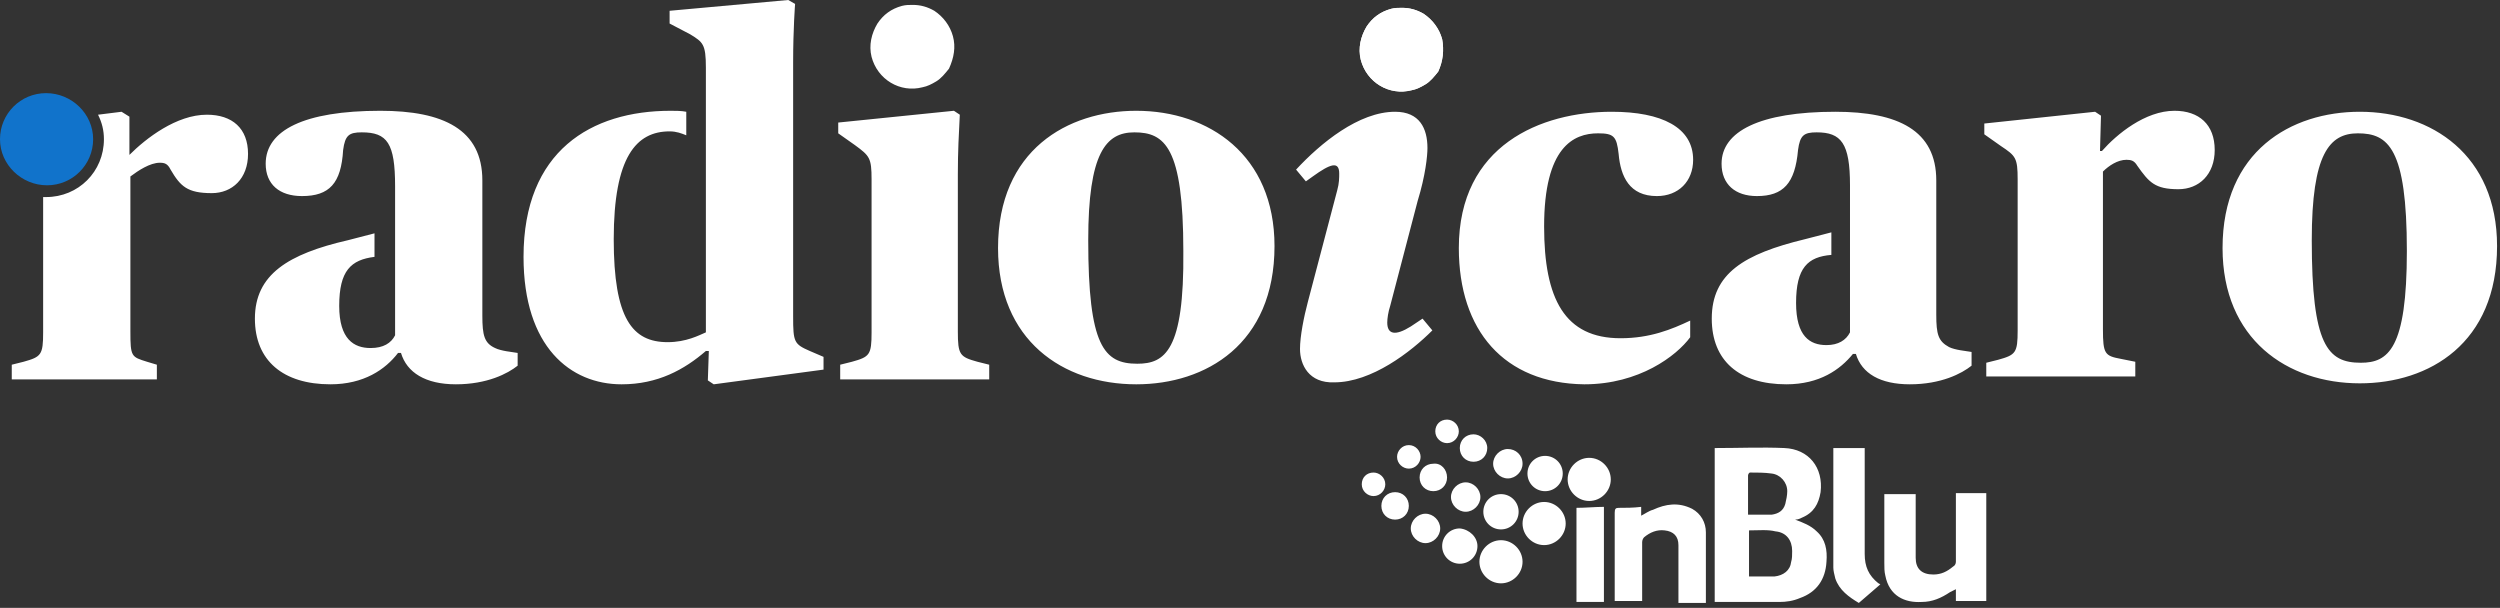 <svg xmlns="http://www.w3.org/2000/svg" width="255" height="62" fill="none"><rect width="100%" height="100%" fill="#333333" stroke="none"/><path fill="#fff" d="M49.2 32.2V18.4c0-5.2-4-7.1-10.4-7.1-7.8 0-11.7 2-11.7 5.4 0 2.1 1.4 3.3 3.7 3.3 2.8 0 4-1.3 4.2-4.7.2-1.5.6-1.8 1.9-1.8 2.6 0 3.4 1.1 3.4 5.5v15.2c-.4.8-1.2 1.3-2.5 1.3-1.7 0-3.2-.9-3.2-4.3 0-3.6 1.2-4.7 3.6-5v-2.4l-2.7.7c-6.1 1.4-9.5 3.5-9.5 8 0 4.3 2.9 6.7 7.7 6.7 3.4 0 5.6-1.5 6.9-3.2h.3c.6 2 2.5 3.2 5.6 3.2 3.2 0 5.3-1.1 6.3-1.9V36c-.6-.1-1.7-.2-2.3-.5-1.1-.5-1.3-1.3-1.3-3.3M97.7 33.8v-16c0-2.4.1-4.1.2-6.1l-.6-.4-11.8 1.2v1.1l1.7 1.2c1.5 1.1 1.7 1.3 1.7 3.5v15.6c0 2.3-.2 2.5-2 3l-1.2.3v1.5h15.2v-1.5l-1.2-.3c-1.8-.5-2-.7-2-3.1M115.9 11.3c-7 0-14.1 4-14.1 14 0 9.4 6.6 13.9 14.1 13.9 7.1 0 14.1-4.1 14.1-14.1 0-9.3-6.7-13.8-14.1-13.8m.1 25.8c-3.4 0-5-1.8-5-12.6 0-8.9 1.8-11 4.7-11 3.1 0 5 1.5 5 12.1.1 10.2-1.9 11.5-4.7 11.5M21.1 11.7c-3.1 0-6.2 2.4-7.9 4.1v-3.9l-.8-.5-2.4.3c.4.8.6 1.6.6 2.5 0 3.3-2.6 5.9-5.9 5.9h-.3v13.8c0 2.3-.2 2.5-2 3l-1.2.3v1.5H16v-1.5l-1-.3c-1.6-.5-1.7-.5-1.7-3.1V18c.8-.6 2-1.4 3-1.4.5 0 .8.1 1.1.7 1 1.7 1.7 2.4 4.2 2.4 2.1 0 3.7-1.5 3.7-4 0-2.6-1.6-4-4.2-4M141.3 49.4c0 .6-.5 1.2-1.2 1.2-.6 0-1.2-.5-1.2-1.2s.5-1.2 1.2-1.2c.6 0 1.2.5 1.2 1.2M143.7 51.6c0 .8-.6 1.4-1.4 1.4s-1.4-.6-1.4-1.4.6-1.4 1.4-1.4 1.4.6 1.4 1.4M147.6 48.7c0 .8-.6 1.4-1.4 1.4s-1.4-.6-1.4-1.4.6-1.4 1.4-1.4c.8-.1 1.4.6 1.4 1.4M151.7 45.7c0 .8-.6 1.4-1.4 1.4s-1.4-.6-1.4-1.4.6-1.4 1.4-1.4c.7 0 1.4.6 1.4 1.4M155.3 47.3c0 .8-.7 1.5-1.5 1.5s-1.5-.7-1.5-1.5.7-1.5 1.5-1.5 1.5.6 1.5 1.5M159.4 48.3c0 1-.8 1.8-1.8 1.8s-1.8-.8-1.8-1.8.8-1.8 1.8-1.8 1.8.8 1.8 1.8M154.9 52.2c0 1-.8 1.8-1.8 1.8s-1.8-.8-1.8-1.8.8-1.8 1.8-1.8 1.8.8 1.8 1.8M150.7 55.7c0 1-.8 1.8-1.8 1.8s-1.8-.8-1.8-1.8.8-1.8 1.8-1.8c1 .1 1.8.9 1.8 1.8M155.3 57.3c0 1.2-1 2.2-2.2 2.2s-2.2-1-2.2-2.2 1-2.2 2.2-2.2 2.2 1 2.2 2.2M159.7 53.4c0 1.2-1 2.2-2.2 2.2s-2.2-1-2.2-2.2 1-2.2 2.2-2.2 2.2 1 2.2 2.2M164.3 48.9c0 1.2-1 2.2-2.2 2.2s-2.2-1-2.2-2.2 1-2.2 2.2-2.2 2.2 1 2.2 2.2M151 50.7c0 .8-.7 1.5-1.5 1.5s-1.5-.7-1.5-1.5.7-1.5 1.5-1.5 1.5.7 1.5 1.5M146.9 53.9c0 .8-.7 1.5-1.5 1.5s-1.5-.7-1.5-1.5.7-1.5 1.5-1.5 1.5.7 1.5 1.5M144.9 46.6c0 .6-.5 1.2-1.2 1.2-.6 0-1.2-.5-1.2-1.2 0-.6.5-1.2 1.2-1.2s1.2.6 1.2 1.2M148.8 44c0 .6-.5 1.2-1.2 1.2-.6 0-1.2-.5-1.2-1.2s.5-1.2 1.2-1.2c.6 0 1.2.5 1.2 1.2M183.1 53c.8.3 1.6.6 2.2 1.2.9.8 1.1 1.9 1 3.1-.1 1.8-1 3.1-2.7 3.7-.7.3-1.4.4-2.1.4h-6.6V45.7h.2c2.3 0 4.6-.1 6.9 0 2.5.1 4 2 3.7 4.5-.2 1.2-.7 2.1-1.9 2.6-.2.1-.4.2-.7.2m-4.7 1.1v4.7h2.6c.9-.1 1.6-.6 1.7-1.5.1-.3.1-.7.1-1.1 0-1.1-.6-1.9-1.7-2-.8-.2-1.7-.1-2.7-.1m-.1-1.6h2.4c.7-.1 1.2-.4 1.4-1.1.1-.4.2-.9.2-1.3 0-.9-.7-1.7-1.6-1.8-.7-.1-1.5-.1-2.2-.1-.1 0-.2.2-.2.3v4M195.4 50.4v6.5c0 1.1.6 1.7 1.8 1.7.8 0 1.4-.3 2-.8.2-.1.3-.3.3-.5v-7h3.1v11h-3.1v-1.2l-.6.3c-.9.6-1.8 1-2.9 1-1.7.1-3.3-.6-3.7-2.7-.1-.4-.1-.8-.1-1.3v-7zM167.4 51.7v.9c.4-.2.8-.5 1.2-.6 1.3-.6 2.6-.8 4-.1.9.5 1.4 1.4 1.4 2.4v7.2h-2.8v-5.9c0-.9-.5-1.4-1.4-1.5-.8-.1-1.5.2-2.1.7-.1.1-.2.3-.2.5v6h-2.8v-9c0-.4.1-.5.4-.5.7 0 1.5 0 2.3-.1M191.8 59.6c-.7.6-1.4 1.2-2.2 1.9-1-.6-2-1.3-2.4-2.5-.1-.4-.2-.8-.2-1.1V45.7h3.2v10.8c0 1.3.4 2.2 1.4 3 .1 0 .1.1.2.1M163.7 61.4h-2.9v-9.6c.9 0 1.9-.1 2.8-.1v9.7zM82.6 35.8c-1.6-.7-1.7-.9-1.7-3.5V6.4c0-3.5.2-6 .2-6l-.7-.4-12.1 1.1v1.3l2.1 1.1c1.3.8 1.6 1 1.6 3.4v27c-.7.3-2 1-3.9 1-3.6 0-5.5-2.4-5.5-10.5 0-8.4 2.3-11 5.7-11 .7 0 1.2.2 1.7.4v-2.4c-.5-.1-1.1-.1-1.6-.1-8.1 0-15 4.1-15 14.9 0 9.2 4.8 13 10 13 3.7 0 6.4-1.5 8.6-3.4h.3l-.1 3 .6.4L84 37.7v-1.3zM132.6 35.6c0-1.3.4-3.3.8-4.8l3-11.4c.2-.7.2-1.3.2-1.7 0-1.3-.9-1-2.7.3l-.7.5-1-1.2c2.5-2.7 6.4-5.9 10.1-5.9 2.5 0 3.3 1.7 3.3 3.7 0 .8-.2 2.8-1 5.4l-2.8 10.7c-.2.6-.3 1.3-.3 1.7 0 1.2.8 1.4 2.4.4l1.2-.8 1 1.2c-2.2 2.2-6.2 5.3-10 5.3-2.6.1-3.5-1.8-3.5-3.4M148.8 25.3c0-10.5 8.4-13.9 15.6-13.9 5.1 0 8.3 1.6 8.3 4.9 0 2.2-1.5 3.7-3.7 3.7-2.8 0-3.7-2-3.9-4.3-.2-1.8-.5-2.1-2.1-2.1-2.5 0-5.5 1.4-5.5 9.5 0 7.4 2.1 11.4 7.8 11.4 3 0 5.2-.9 7.1-1.8v1.7c-1.4 1.9-5.2 4.8-10.8 4.8-8.2-.1-12.8-5.5-12.8-13.9M202.6 37l1.2-.3c1.8-.5 2-.7 2-3V18.3c0-2.2-.2-2.4-1.7-3.4l-1.7-1.2v-1.1l11.3-1.2.6.4-.1 3.6h.2c1.5-1.7 4.4-4.1 7.4-4.1 2.5 0 4.1 1.4 4.1 4 0 2.5-1.6 4-3.7 4-2.4 0-3-.7-4.2-2.4-.3-.5-.6-.6-1.1-.6-.9 0-1.8.6-2.4 1.2v16.1c0 2.5.2 2.7 1.8 3l1.5.3v1.5h-15.2zM226.7 25.3c0-9.9 7-13.9 14-13.9 7.3 0 14 4.4 14 13.7 0 9.9-6.9 14-14 14-7.4 0-14-4.5-14-13.8m18.8.3c0-10.5-1.9-12-5-12-2.9 0-4.7 2.1-4.7 10.9 0 10.7 1.6 12.5 5 12.5 2.8 0 4.7-1.4 4.7-11.4M147.1 4c-.3-1.1-1-2-1.9-2.6-.7-.4-1.4-.6-2.2-.6-.4 0-.7 0-1.1.1-1.1.3-1.9.9-2.5 1.8-.6 1-.9 2.2-.6 3.4.6 2.3 2.9 3.7 5.2 3.1.5-.1.9-.3 1.4-.6s.9-.8 1.3-1.3c.5-1.1.6-2.2.4-3.3M197.5 32.1V18.4c0-5.1-3.9-7-10.3-7-7.7 0-11.6 2-11.6 5.3 0 2.1 1.4 3.3 3.6 3.3 2.7 0 3.9-1.3 4.2-4.7.2-1.5.6-1.8 1.9-1.8 2.5 0 3.4 1.1 3.4 5.4v15c-.4.8-1.2 1.3-2.4 1.3-1.7 0-3.1-.9-3.1-4.3 0-3.6 1.2-4.7 3.6-4.9v-2.3l-2.7.7c-6.2 1.5-9.5 3.5-9.5 8.1 0 4.3 2.8 6.7 7.6 6.7 3.4 0 5.5-1.5 6.8-3.1h.3c.6 2 2.5 3.1 5.5 3.1 3.2 0 5.3-1.1 6.3-1.9v-1.4c-.6-.1-1.7-.2-2.3-.5-1.1-.6-1.3-1.3-1.3-3.3"/><path fill="#fff" d="M147.1 4c-.3-1.1-1-2-1.9-2.6-.7-.4-1.4-.6-2.2-.6-.4 0-.7 0-1.1.1-1.1.3-1.9.9-2.5 1.8-.6 1-.9 2.2-.6 3.4.6 2.3 2.9 3.7 5.2 3.1.5-.1.9-.3 1.4-.6s.9-.8 1.3-1.3c.5-1.1.6-2.2.4-3.3M97.2 3.7c-.3-1.1-1-2-1.9-2.6-.7-.4-1.4-.6-2.2-.6-.4 0-.7 0-1.1.1-1.1.3-1.9.9-2.5 1.8-.6 1-.9 2.2-.6 3.4.6 2.3 2.9 3.7 5.2 3.1.5-.1.9-.3 1.4-.6s.9-.8 1.3-1.3c.5-1.1.7-2.2.4-3.3"/><path fill="#1173CB" d="M9.5 14.2c0 2.6-2.1 4.7-4.7 4.7S0 16.8 0 14.2s2.1-4.7 4.7-4.7 4.8 2.1 4.8 4.7"/></svg>